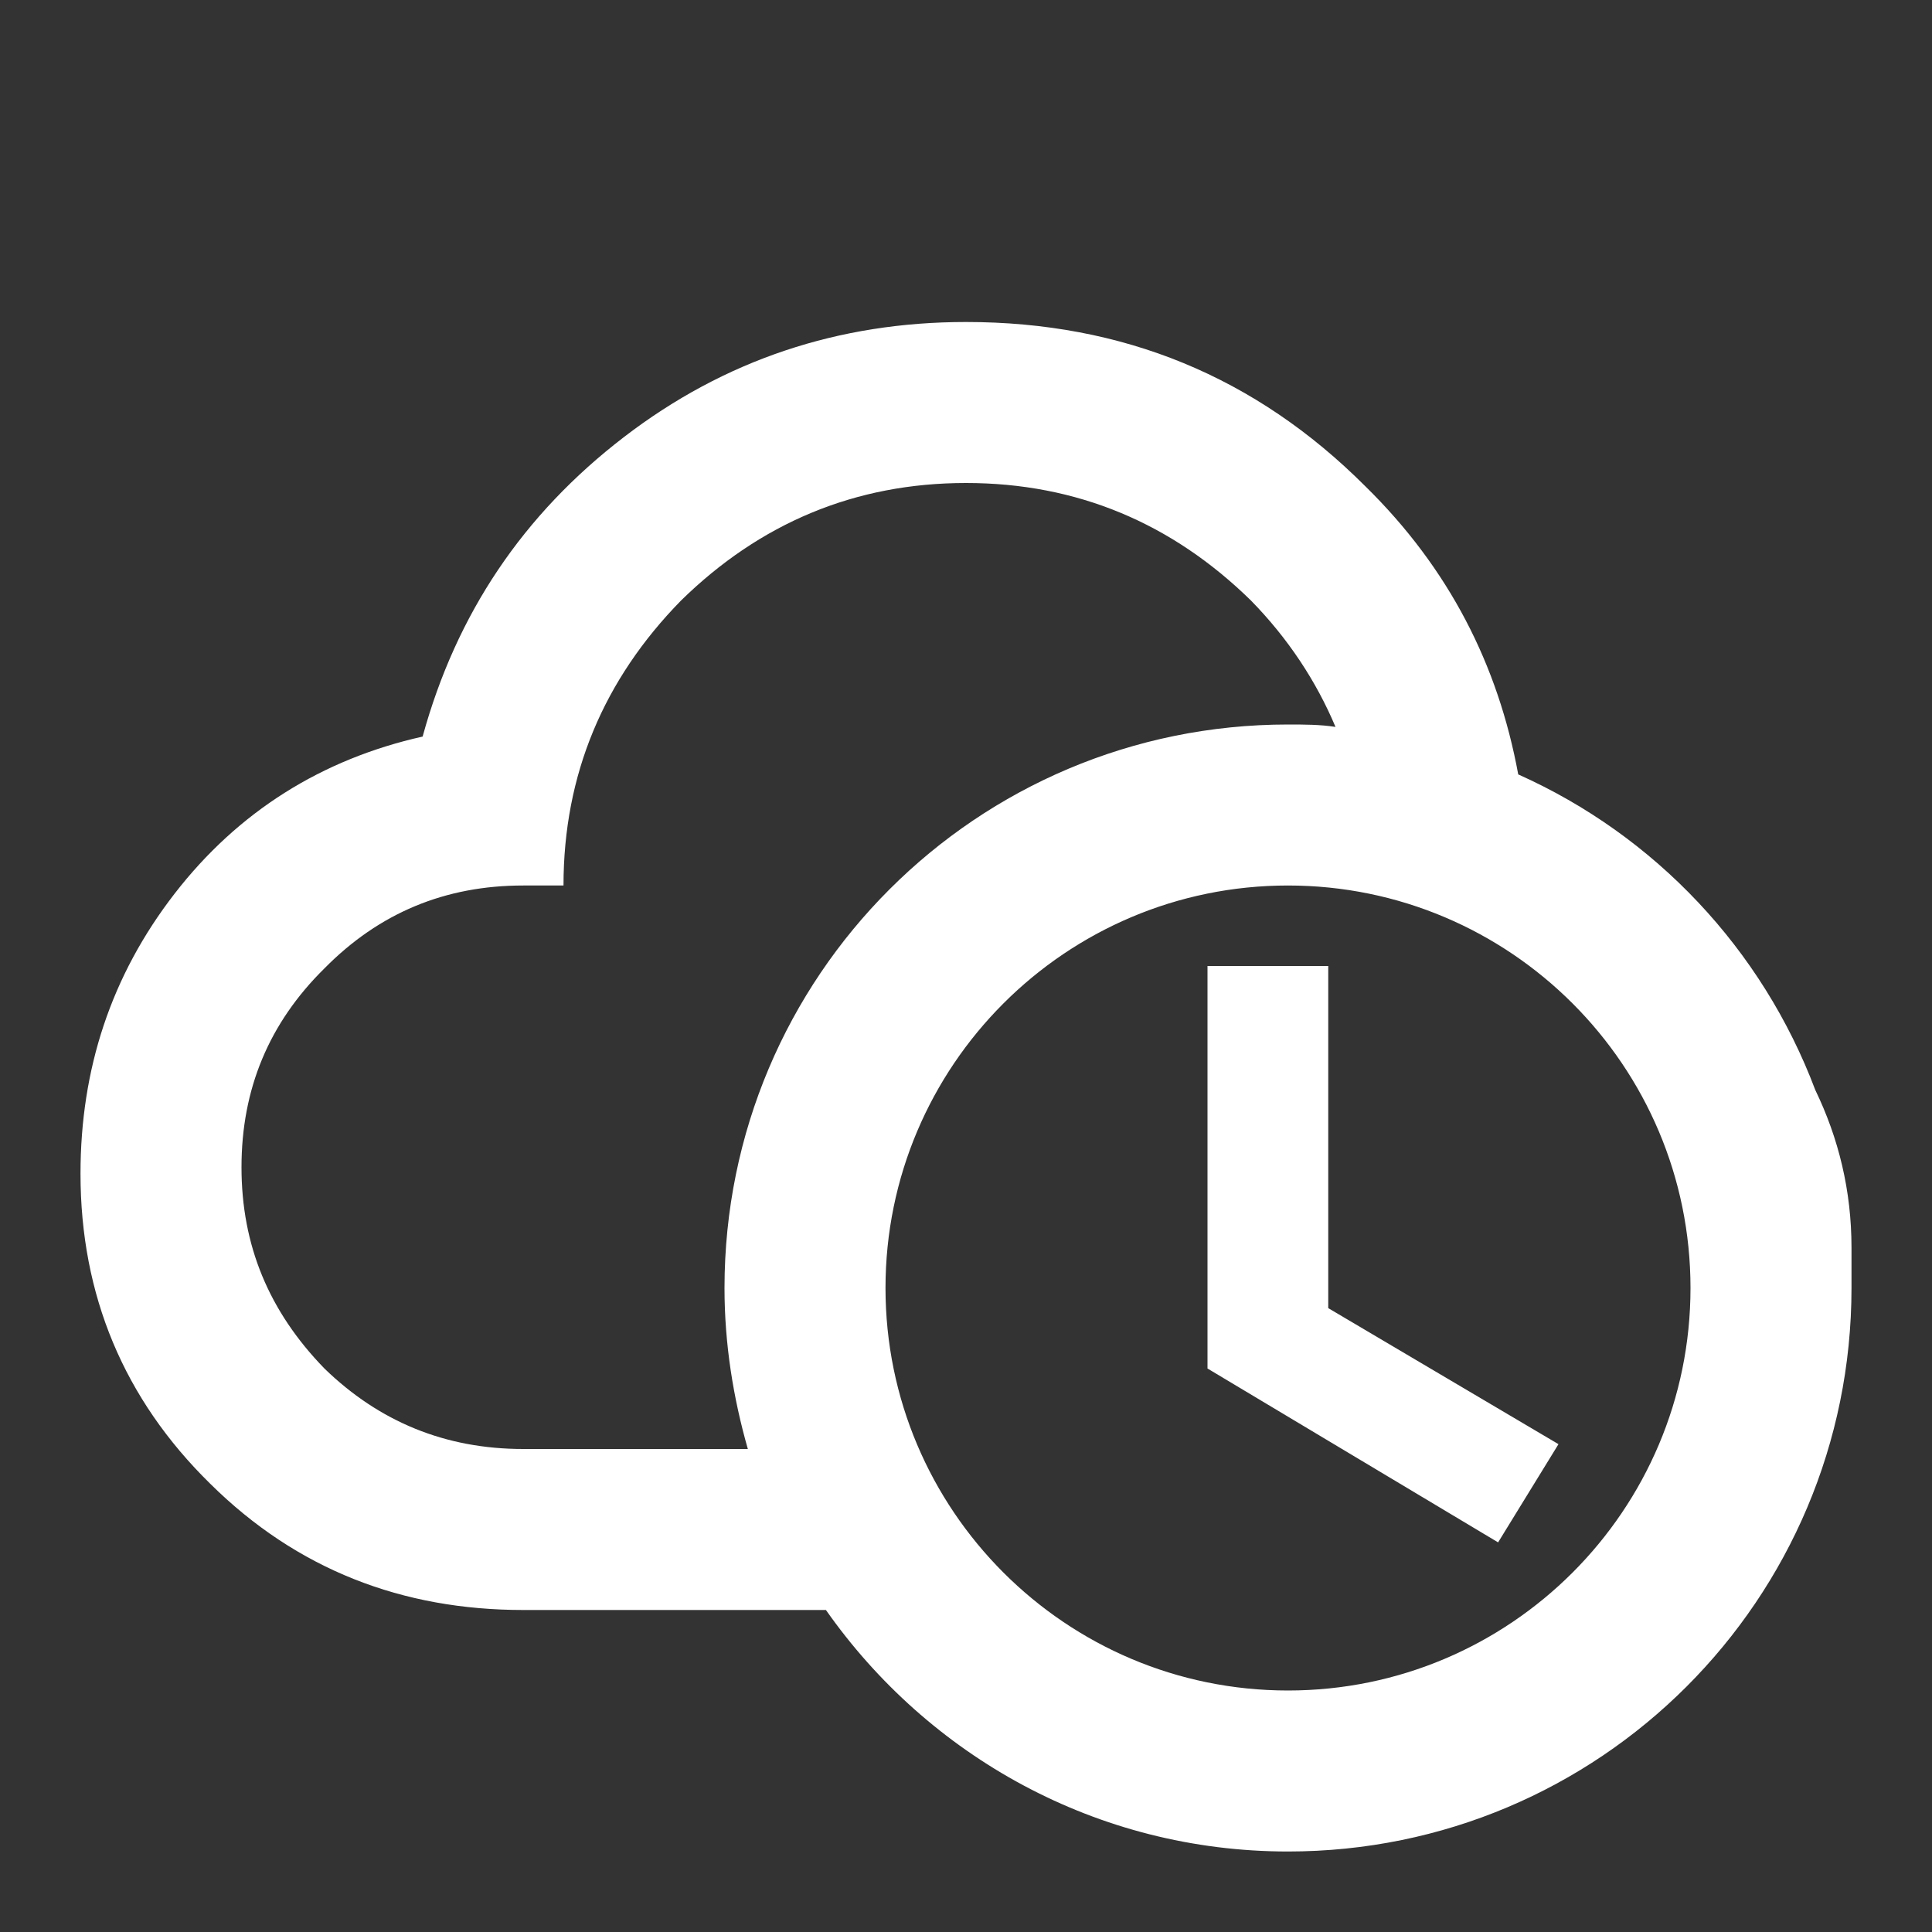 <svg xmlns="http://www.w3.org/2000/svg" viewBox="0 0 24 24"><rect x="0" y="0" width="24" height="24" fill="#333333" stroke="none"/><path fill = 'white' d="M23 15.5C23 14.79 22.84 14.14 22.55 13.54C21.89 11.79 20.56 10.38 18.86 9.62C18.61 8.26 18 7.06 16.96 6.04C15.6 4.68 13.95 4 12 4C10.42 4 9 4.47 7.75 5.43S5.67 7.62 5.25 9.15C4 9.43 2.96 10.08 2.17 11.1S1 13.28 1 14.58C1 16.09 1.54 17.38 2.61 18.43C3.69 19.5 5 20 6.5 20H10.26C11.53 21.81 13.62 23 16 23C19.87 23 23 19.87 23 16C23 15.89 23 15.79 23 15.68C23 15.62 23 15.56 23 15.5M6.5 18C5.53 18 4.71 17.66 4.03 17C3.34 16.29 3 15.47 3 14.5S3.34 12.71 4.03 12.03C4.71 11.34 5.53 11 6.5 11H7C7 9.62 7.5 8.44 8.46 7.46C9.44 6.5 10.62 6 12 6S14.56 6.5 15.54 7.46C16 7.93 16.35 8.46 16.59 9.03C16.4 9 16.2 9 16 9C12.13 9 9 12.13 9 16C9 16.7 9.11 17.37 9.29 18H6.5M16 21C13.24 21 11 18.76 11 16S13.24 11 16 11 21 13.24 21 16 18.76 21 16 21M16.5 16.25L19.36 17.94L18.61 19.16L15 17V12H16.5V16.25Z" /></svg>